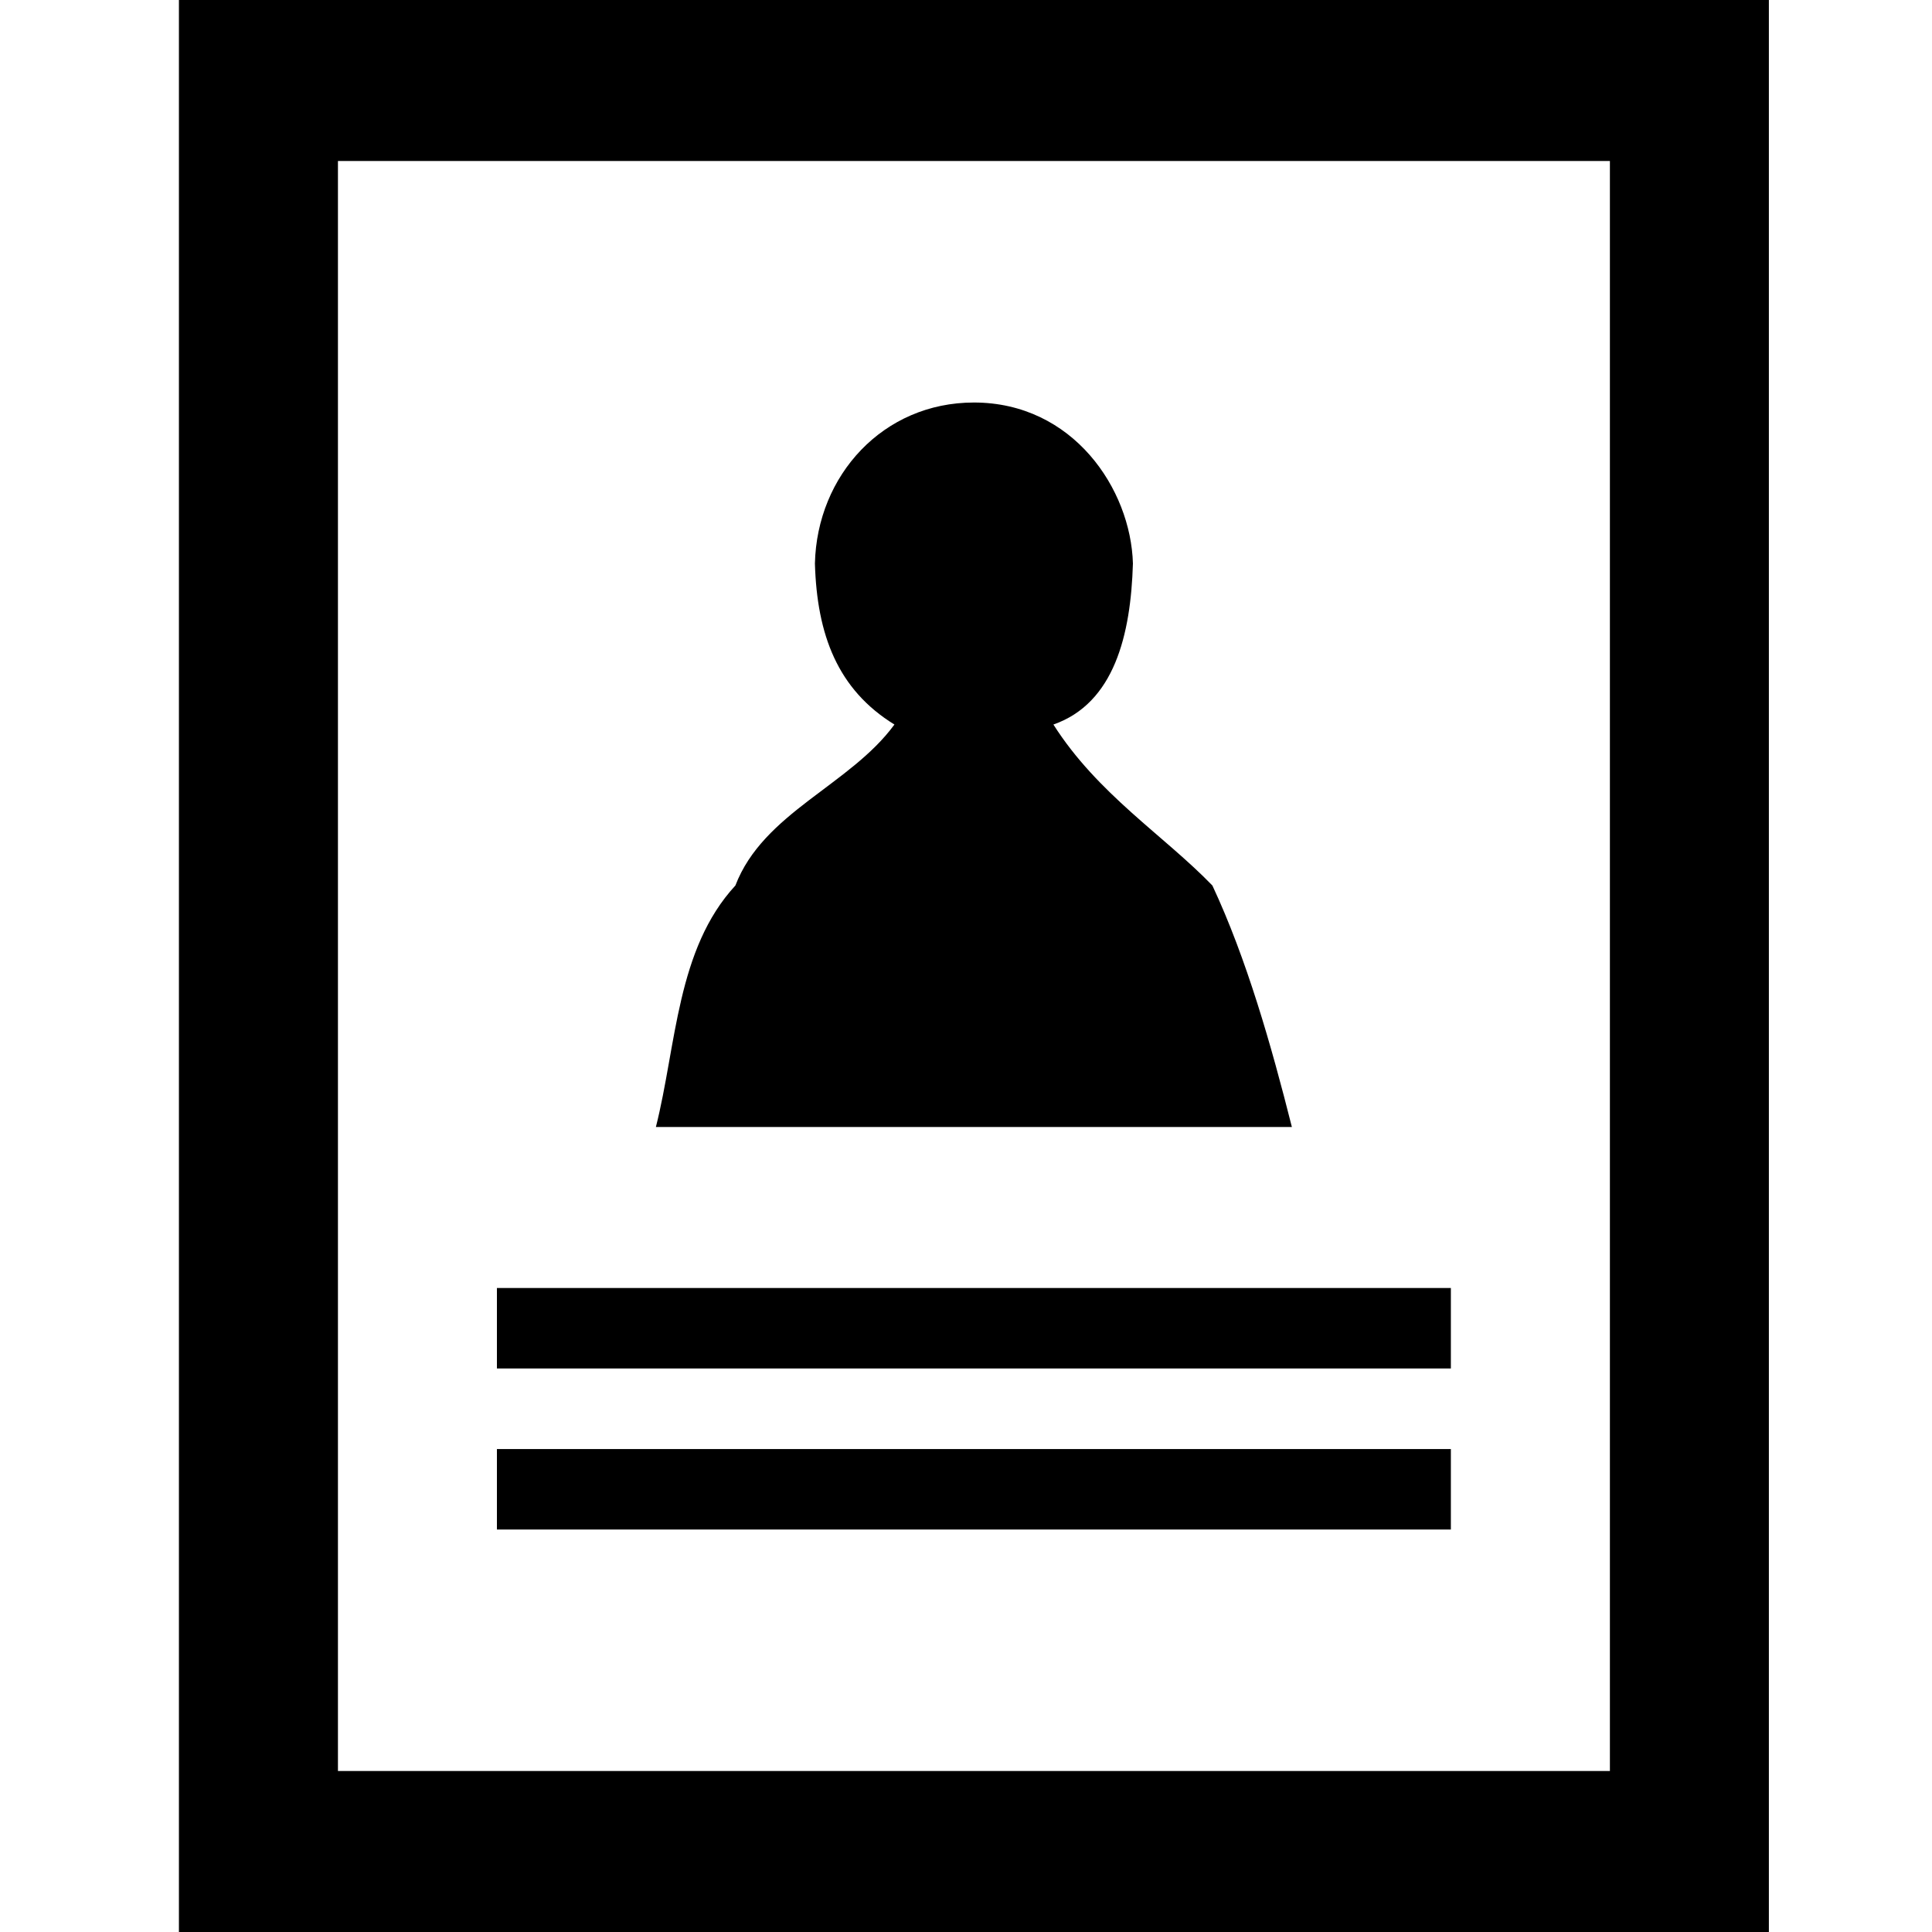 <?xml version="1.0" encoding="utf-8"?>
<!-- Generator: Adobe Illustrator 17.0.0, SVG Export Plug-In . SVG Version: 6.00 Build 0)  -->
<!DOCTYPE svg PUBLIC "-//W3C//DTD SVG 1.1//EN" "http://www.w3.org/Graphics/SVG/1.1/DTD/svg11.dtd">
<svg version="1.1" id="storinka" xmlns="http://www.w3.org/2000/svg" xmlns:xlink="http://www.w3.org/1999/xlink" x="0px" y="0px"
	 width="612px" height="612px" viewBox="0 0 612 612" enable-background="new 0 0 612 612" xml:space="preserve">
<path d="M459.592,459.01H157.409v25.503h302.184L459.592,459.01 M459.592,408.004H157.409V433.5h302.184L459.592,408.004
	 M308.501,127.505c-28.774,0-49.71,23.068-50.358,50.988c0.648,22.6,7.193,39.941,25.186,51.017
	c-14.07,19.225-41.536,27.891-50.376,50.988c-18.637,20.197-18.637,50.527-25.186,76.506h201.464
	c-6.545-25.979-14.383-53.413-25.186-76.506c-15.367-15.882-36.299-28.886-50.358-50.988c19.289-6.754,24.523-28.417,25.19-51.017
	C358.21,154.91,339.9,127.505,308.501,127.505 M107.051,561.005V51.006h402.917v509.998H107.051 M560.326,0H56.679v612h503.648V0"/>
</svg>
